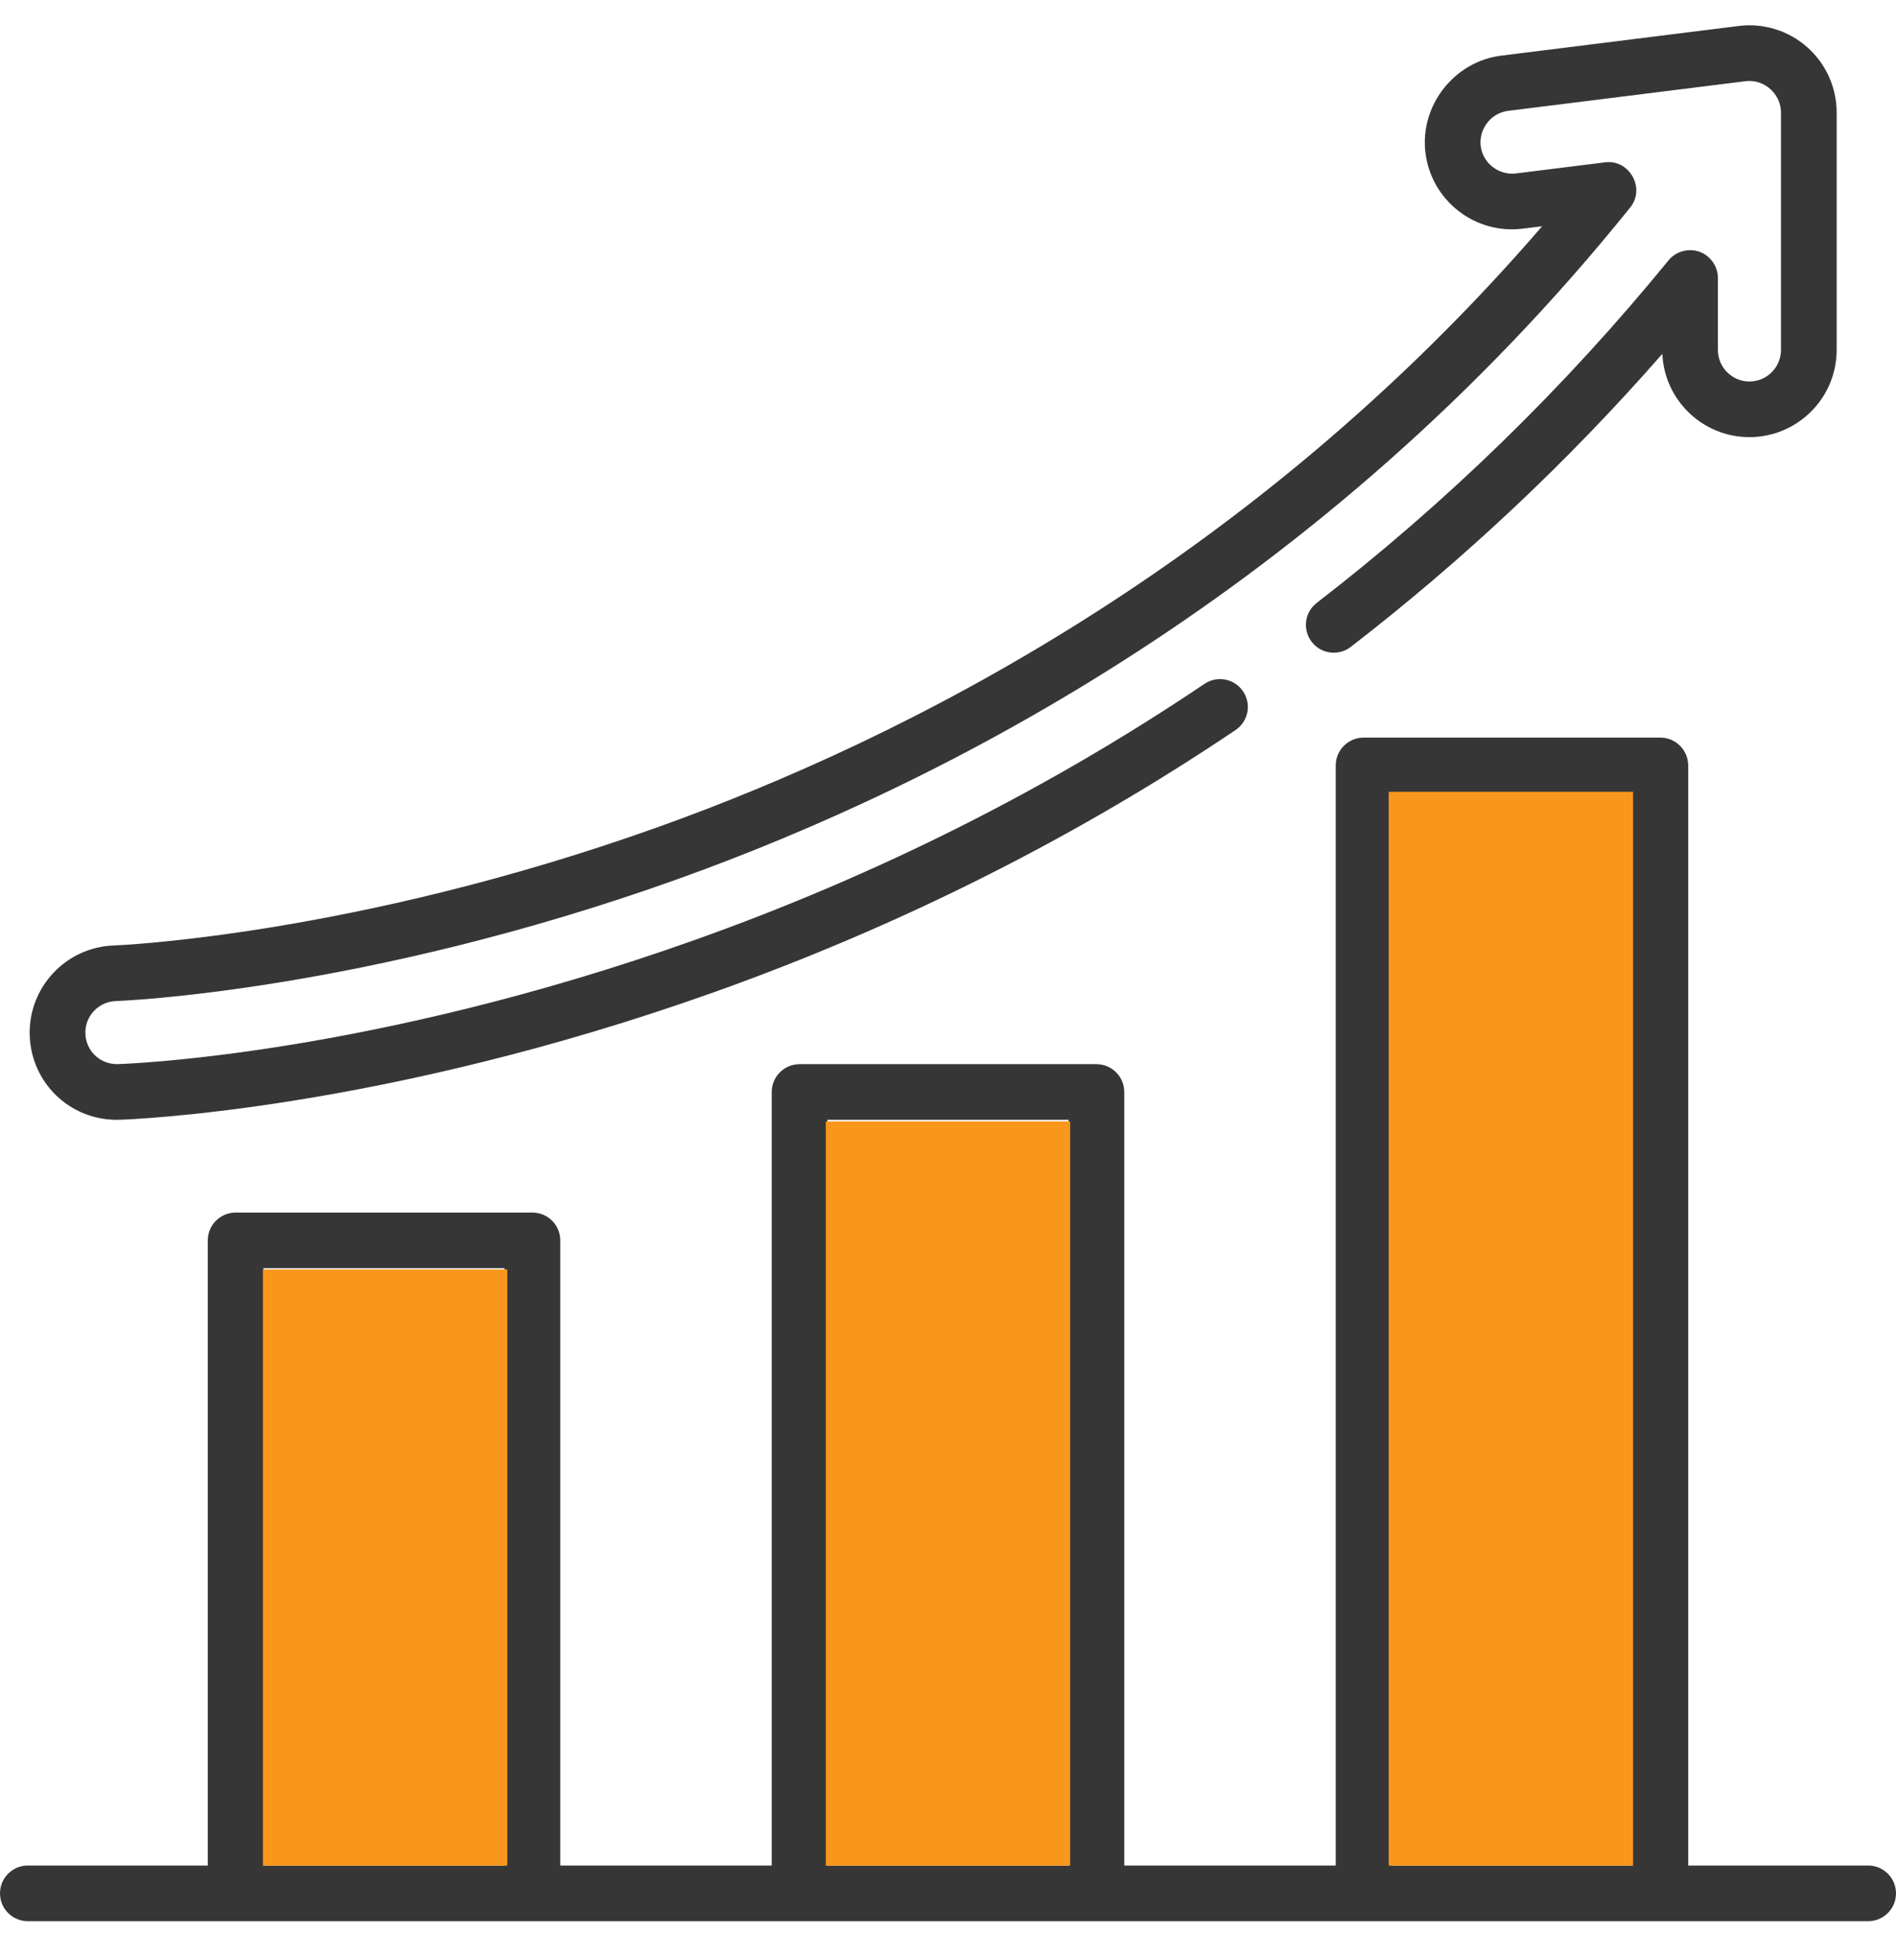 <svg width="30" height="31" viewBox="0 0 30 31" fill="none" xmlns="http://www.w3.org/2000/svg">
<g clip-path="url(#clip0)">
<path d="M29.56 29.502H26.712V12.106C26.712 11.863 26.515 11.665 26.272 11.665H21.575C21.332 11.665 21.135 11.863 21.135 12.106V29.502H17.789V17.269C17.789 17.026 17.591 16.829 17.348 16.829H12.652C12.409 16.829 12.211 17.026 12.211 17.269V29.502H8.865V19.616C8.865 19.373 8.668 19.176 8.425 19.176H3.728C3.485 19.176 3.288 19.373 3.288 19.616V29.502H0.44C0.197 29.502 0 29.699 0 29.942C0 30.185 0.197 30.382 0.44 30.382H29.56C29.803 30.382 30 30.185 30 29.942C30 29.699 29.803 29.502 29.56 29.502ZM7.984 29.502H4.168V20.056H7.984V29.502ZM16.908 29.502H13.092V17.709H16.908V29.502ZM25.832 29.502H22.016V12.546H25.832V29.502Z" fill="#363636"/>
<path d="M28.594 0.745C28.297 0.483 27.902 0.361 27.51 0.411L23.753 0.88C23.007 0.973 22.461 1.673 22.555 2.419C22.649 3.173 23.339 3.711 24.095 3.616L24.401 3.578C19.79 8.922 14.307 11.684 10.433 13.072C5.603 14.802 1.843 14.95 1.806 14.952C1.047 14.975 0.447 15.612 0.47 16.371C0.493 17.121 1.099 17.709 1.849 17.709C1.863 17.709 1.877 17.708 1.891 17.708C2.058 17.703 6.044 17.562 11.295 15.692C14.247 14.641 17.024 13.245 19.55 11.545C19.752 11.409 19.805 11.135 19.669 10.934C19.534 10.732 19.26 10.679 19.058 10.815C16.593 12.475 13.882 13.837 10.999 14.863C5.877 16.687 2.026 16.823 1.865 16.828L1.849 16.828C1.578 16.828 1.359 16.616 1.351 16.345C1.342 16.07 1.559 15.84 1.834 15.831C1.872 15.83 5.739 15.688 10.73 13.9C14.912 12.402 20.919 9.343 25.796 3.279C26.039 2.977 25.782 2.519 25.399 2.567L23.986 2.743C23.741 2.773 23.503 2.613 23.441 2.374C23.366 2.086 23.567 1.79 23.862 1.753L27.619 1.284C27.913 1.247 28.18 1.484 28.18 1.779V5.534C28.18 5.809 27.956 6.033 27.681 6.033C27.406 6.033 27.182 5.809 27.182 5.534V4.395C27.182 4.216 27.066 4.047 26.897 3.984C26.724 3.918 26.518 3.973 26.401 4.117C24.756 6.131 22.884 7.953 20.835 9.534C20.642 9.682 20.607 9.958 20.755 10.151C20.904 10.343 21.18 10.379 21.373 10.23C23.157 8.854 24.811 7.299 26.303 5.596C26.335 6.328 26.941 6.913 27.681 6.913C28.442 6.913 29.061 6.294 29.061 5.534V1.779C29.061 1.384 28.891 1.007 28.594 0.745Z" fill="#363636"/>
<rect x="4.16" y="20.076" width="3.867" height="9.428" fill="#F8971C"/>
<rect x="13.066" y="17.734" width="3.867" height="11.77" fill="#F8971C"/>
<rect x="21.973" y="12.522" width="3.867" height="16.982" fill="#F8971C"/>
</g>
<defs>
<clipPath id="clip0">
<rect width="30" height="29.982" fill="white" transform="translate(0 0.4)"/>
</clipPath>
</defs>
</svg>
